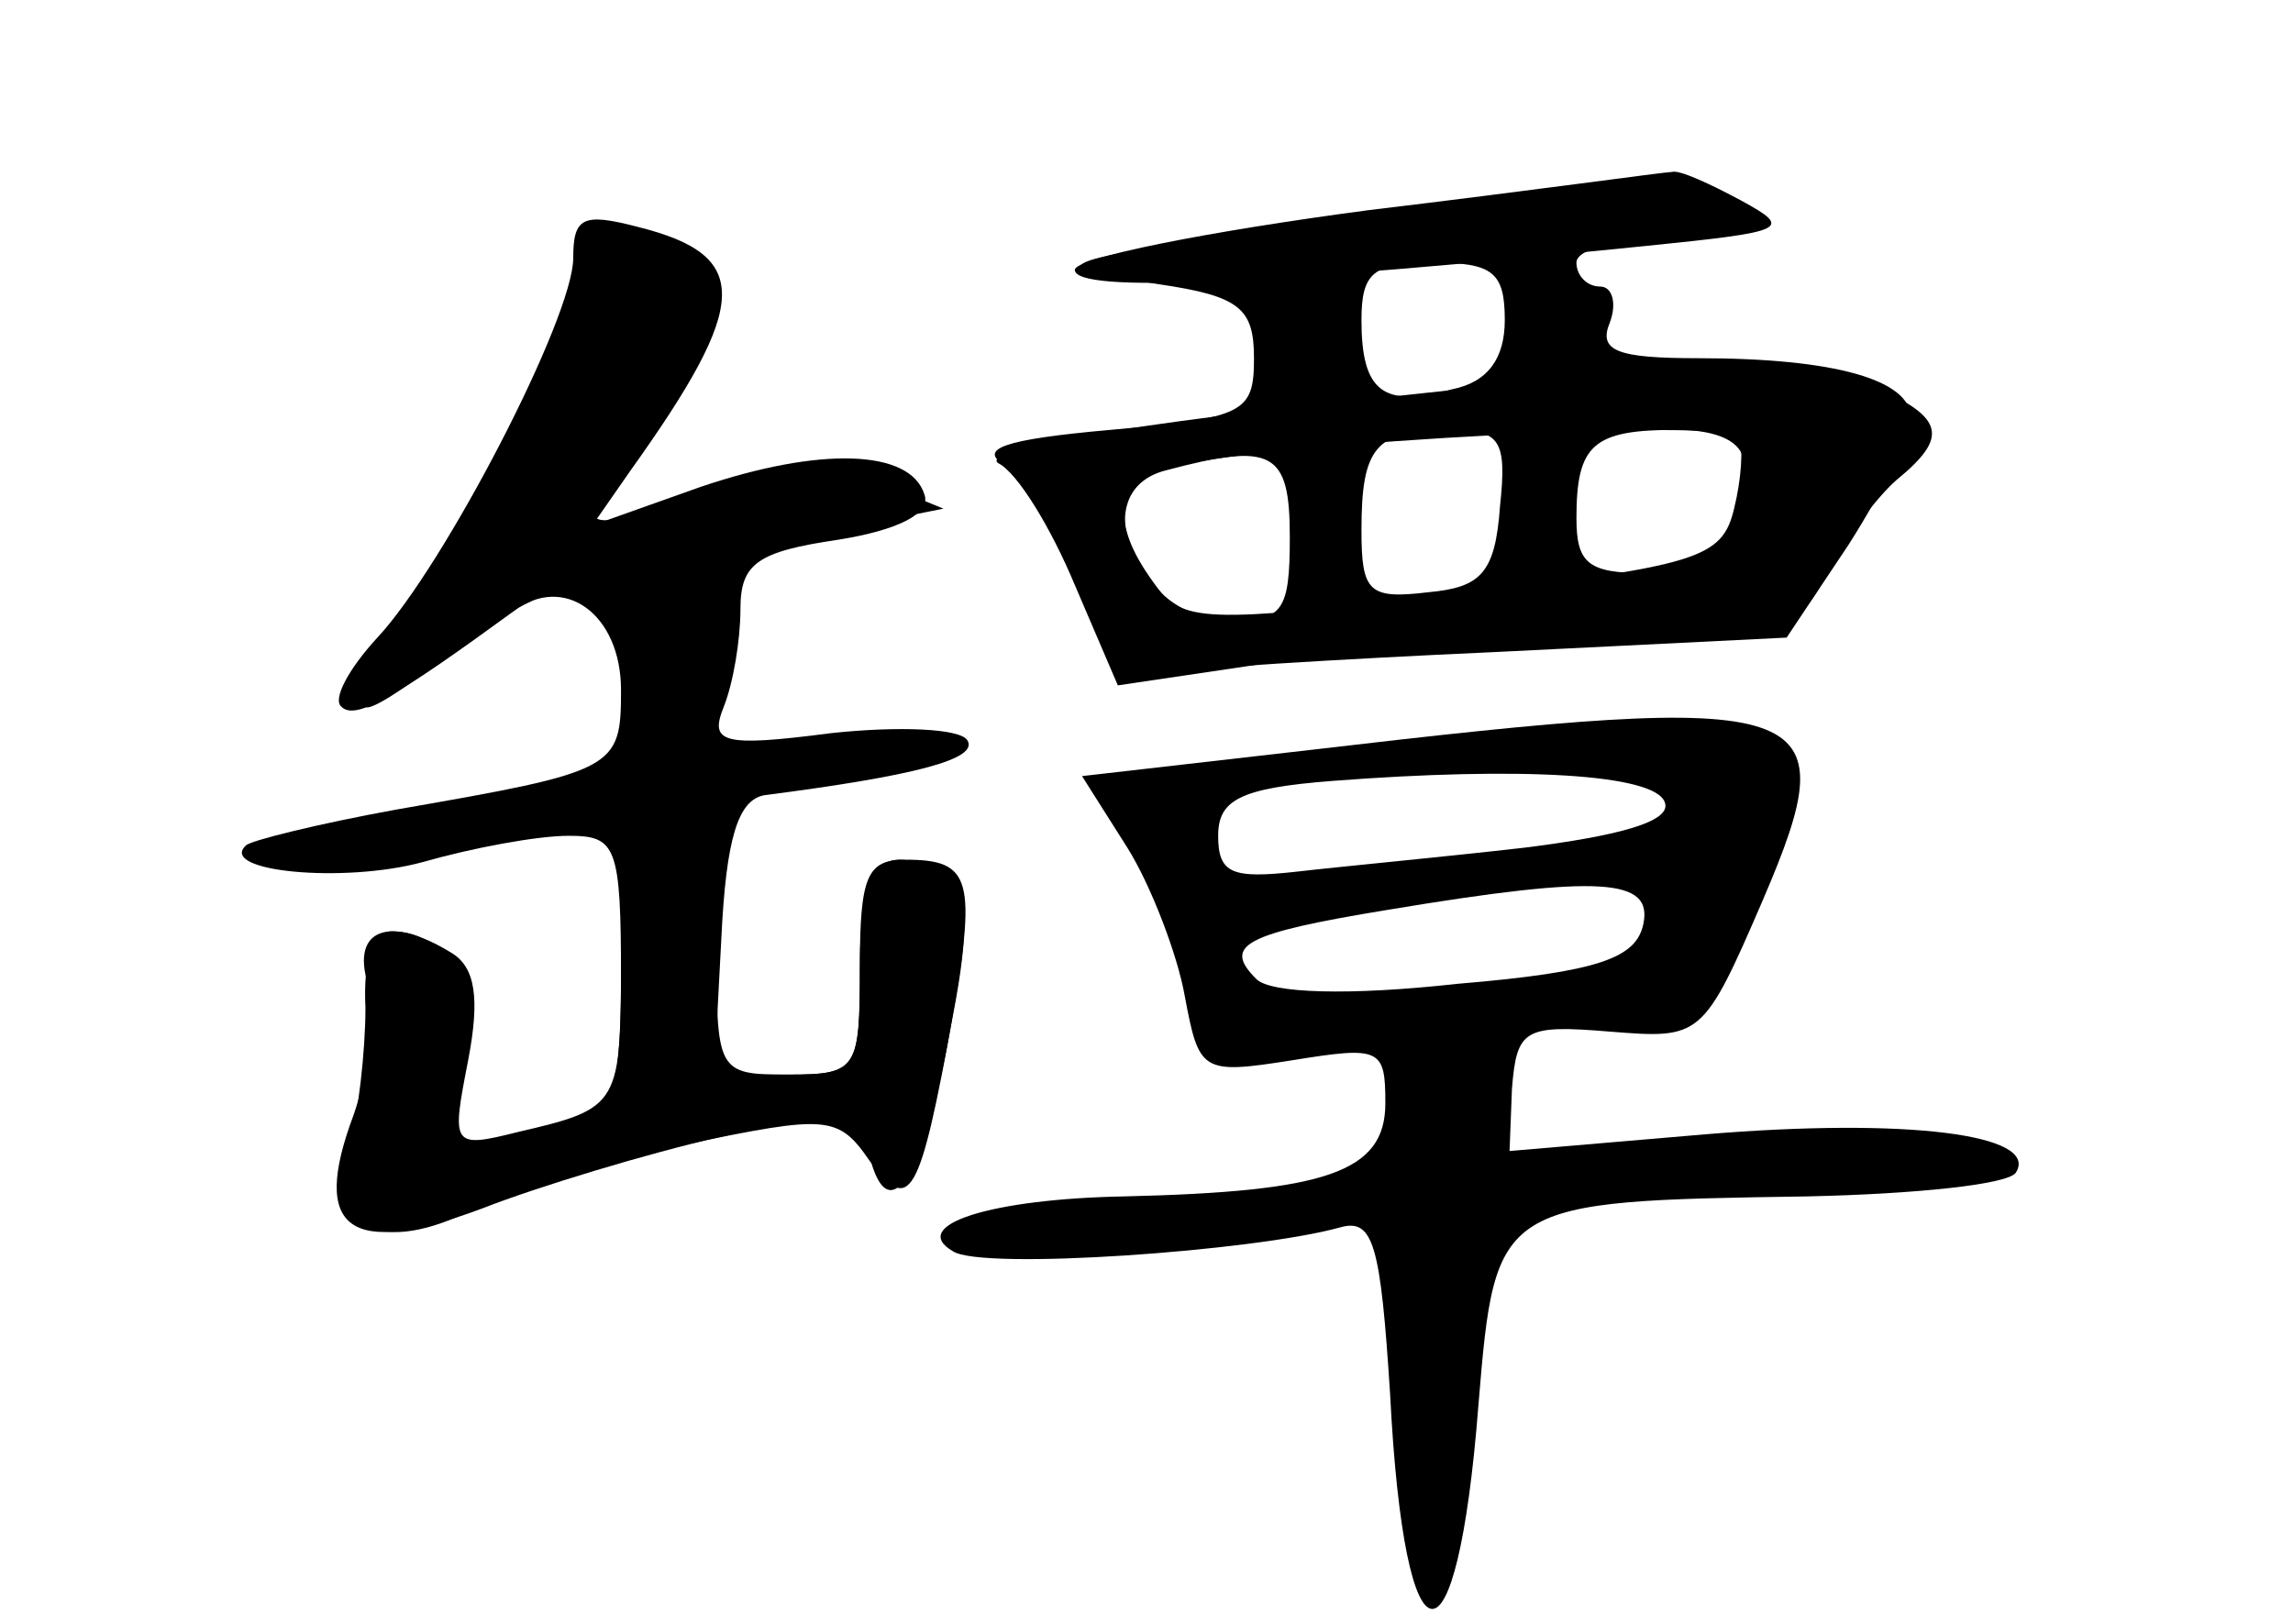 <?xml version="1.0" standalone="no"?>
<!DOCTYPE svg PUBLIC "-//W3C//DTD SVG 20010904//EN"
 "http://www.w3.org/TR/2001/REC-SVG-20010904/DTD/svg10.dtd">
<svg version="1.0" xmlns="http://www.w3.org/2000/svg"
 width="96pt" height="68pt" viewBox="0 0 96 68"
 preserveAspectRatio="xMidYMid meet">
<g transform="translate(0,68) scale(0.1,-0.1)" fill="#000000" stroke="none">
<g id="part-0" class="char-part">
  <path d="M540 585 c-103 -15 -106 -16 -55 -24 34 -5 40 -10 40 -31 0 -23 -4
-25 -60 -30 -45 -4 -56 -8 -44 -15 8 -5 22 -28 30 -50 12 -30 20 -39 35 -37
10 2 74 6 141 9 l121 6 26 39 c14 22 26 46 26 53 0 16 -32 25 -89 25 -34 0
-42 3 -37 15 3 8 1 15 -4 15 -6 0 -10 5 -10 10 0 6 18 10 41 10 24 0 38 4 34
10 -8 13 -85 11 -195 -5z m90 -39 c0 -16 -7 -26 -22 -29 -29 -8 -38 -1 -38 29
0 20 5 24 30 24 25 0 30 -4 30 -24z m-2 -78 c-2 -28 -8 -34 -30 -36 -25 -3
-28 0 -28 26 0 35 6 42 37 42 21 0 24 -4 21 -32z m102 18 c0 -32 -13 -46 -41
-46 -24 0 -29 4 -29 23 0 31 7 37 42 37 17 0 28 -5 28 -14z m-190 -31 c0 -31
-3 -35 -25 -35 -38 0 -62 54 -27 63 45 12 52 8 52 -28z"/>
  <path d="M240 572 c0 -25 -54 -129 -82 -159 -12 -13 -19 -26 -15 -29 6 -6 24
5 72 40 21 16 45 -1 45 -33 0 -33 -2 -34 -94 -50 -33 -6 -61 -13 -63 -15 -12
-11 41 -16 74 -7 21 6 48 11 61 11 20 0 22 -4 22 -60 0 -41 -4 -60 -12 -60 -7
0 -24 -3 -37 -7 -23 -6 -24 -4 -18 27 7 34 -5 60 -29 60 -8 0 -12 -12 -11 -32
0 -18 -3 -45 -7 -59 -10 -34 14 -45 53 -25 15 8 55 20 89 27 58 12 63 12 76
-7 17 -23 21 -16 35 61 7 36 6 52 -2 57 -27 17 -37 8 -37 -37 0 -43 -1 -45
-30 -45 l-31 0 3 57 c2 42 7 58 18 60 62 8 90 15 85 23 -3 5 -29 6 -57 3 -46
-6 -51 -4 -45 11 4 10 7 28 7 41 0 19 7 24 41 29 25 4 39 11 36 19 -6 19 -44
20 -94 3 l-45 -16 16 23 c50 70 51 90 3 102 -23 6 -27 4 -27 -13z"/>
  <path d="M549 366 l-96 -11 19 -30 c10 -16 21 -45 24 -62 6 -32 7 -33 45 -27
37 6 39 5 39 -18 0 -29 -25 -37 -109 -39 -56 -1 -91 -12 -72 -23 12 -8 126 0
162 10 14 4 17 -7 21 -70 6 -118 28 -120 37 -4 7 85 8 85 138 87 45 1 84 5 87
10 10 16 -46 23 -130 16 l-82 -7 1 26 c2 25 5 27 41 24 38 -3 39 -3 64 55 36
84 24 88 -189 63z m148 -22 c3 -8 -19 -14 -59 -19 -35 -4 -78 -8 -95 -10 -27
-3 -33 -1 -33 15 0 15 9 20 48 23 78 6 135 3 139 -9z m-9 -51 c-3 -14 -18 -20
-78 -25 -45 -5 -78 -4 -84 2 -14 14 -6 19 55 29 90 15 111 13 107 -6z"/>
</g>
<g id="part-1" class="char-part">
  <path d="M236 542 c-9 -26 -32 -72 -51 -101 -20 -30 -34 -55 -32 -57 2 -2 19
9 38 25 20 16 53 31 79 35 25 4 63 11 85 15 l40 8 -27 11 c-21 9 -37 8 -69 -3
-62 -22 -64 -19 -25 34 37 50 36 59 -6 74 -13 5 -20 -4 -32 -41z"/>
</g>
<g id="part-2" class="char-part">
  <path d="M260 281 c0 -64 0 -65 -43 -75 -28 -7 -28 -6 -21 30 5 26 3 39 -7 45
-26 16 -42 10 -35 -13 3 -13 0 -38 -6 -55 -18 -48 -2 -60 54 -39 23 9 69 23
100 30 54 13 57 12 62 -8 8 -32 23 -9 34 54 11 62 9 70 -19 70 -16 0 -19 -7
-19 -45 0 -43 -1 -45 -30 -45 -30 0 -30 1 -30 55 0 48 -2 55 -20 55 -18 0 -20
-7 -20 -59z"/>
</g>
<g id="part-3" class="char-part">
  <path d="M573 592 c-68 -9 -123 -20 -123 -25 0 -10 81 -6 239 10 59 6 62 7 40
19 -13 7 -26 13 -29 12 -3 0 -60 -8 -127 -16z"/>
</g>
<g id="part-4" class="char-part">
  <path d="M555 511 c-92 -10 -145 -20 -137 -25 8 -4 22 -27 32 -51 l18 -42 54
8 c29 5 93 10 141 11 85 2 89 3 102 28 8 15 21 32 29 39 22 18 20 26 -9 39
-30 14 -35 14 -230 -7z m171 -44 c-5 -21 -15 -24 -118 -36 -105 -12 -113 -12
-125 5 -19 26 -16 43 10 49 42 10 232 20 235 12 2 -4 1 -18 -2 -30z"/>
</g>
<g id="part-5" class="char-part">
  <path d="M586 207 c1 -17 3 -36 4 -42 2 -5 4 -16 4 -22 3 -31 22 -10 30 33 7
36 5 48 -5 55 -25 16 -34 9 -33 -24z"/>
  <path d="M718 201 c-90 -10 -77 -19 22 -16 50 1 93 5 97 9 3 3 0 6 -8 7 -8 0
-23 2 -34 3 -11 1 -46 0 -77 -3z"/>
  <path d="M499 171 c12 -8 51 -4 51 5 0 2 -15 4 -32 4 -23 0 -29 -3 -19 -9z"/>
  <path d="M594 69 c1 -55 11 -52 21 7 5 32 3 41 -8 41 -10 0 -14 -13 -13 -48z"/>
</g>
</g>
</svg>